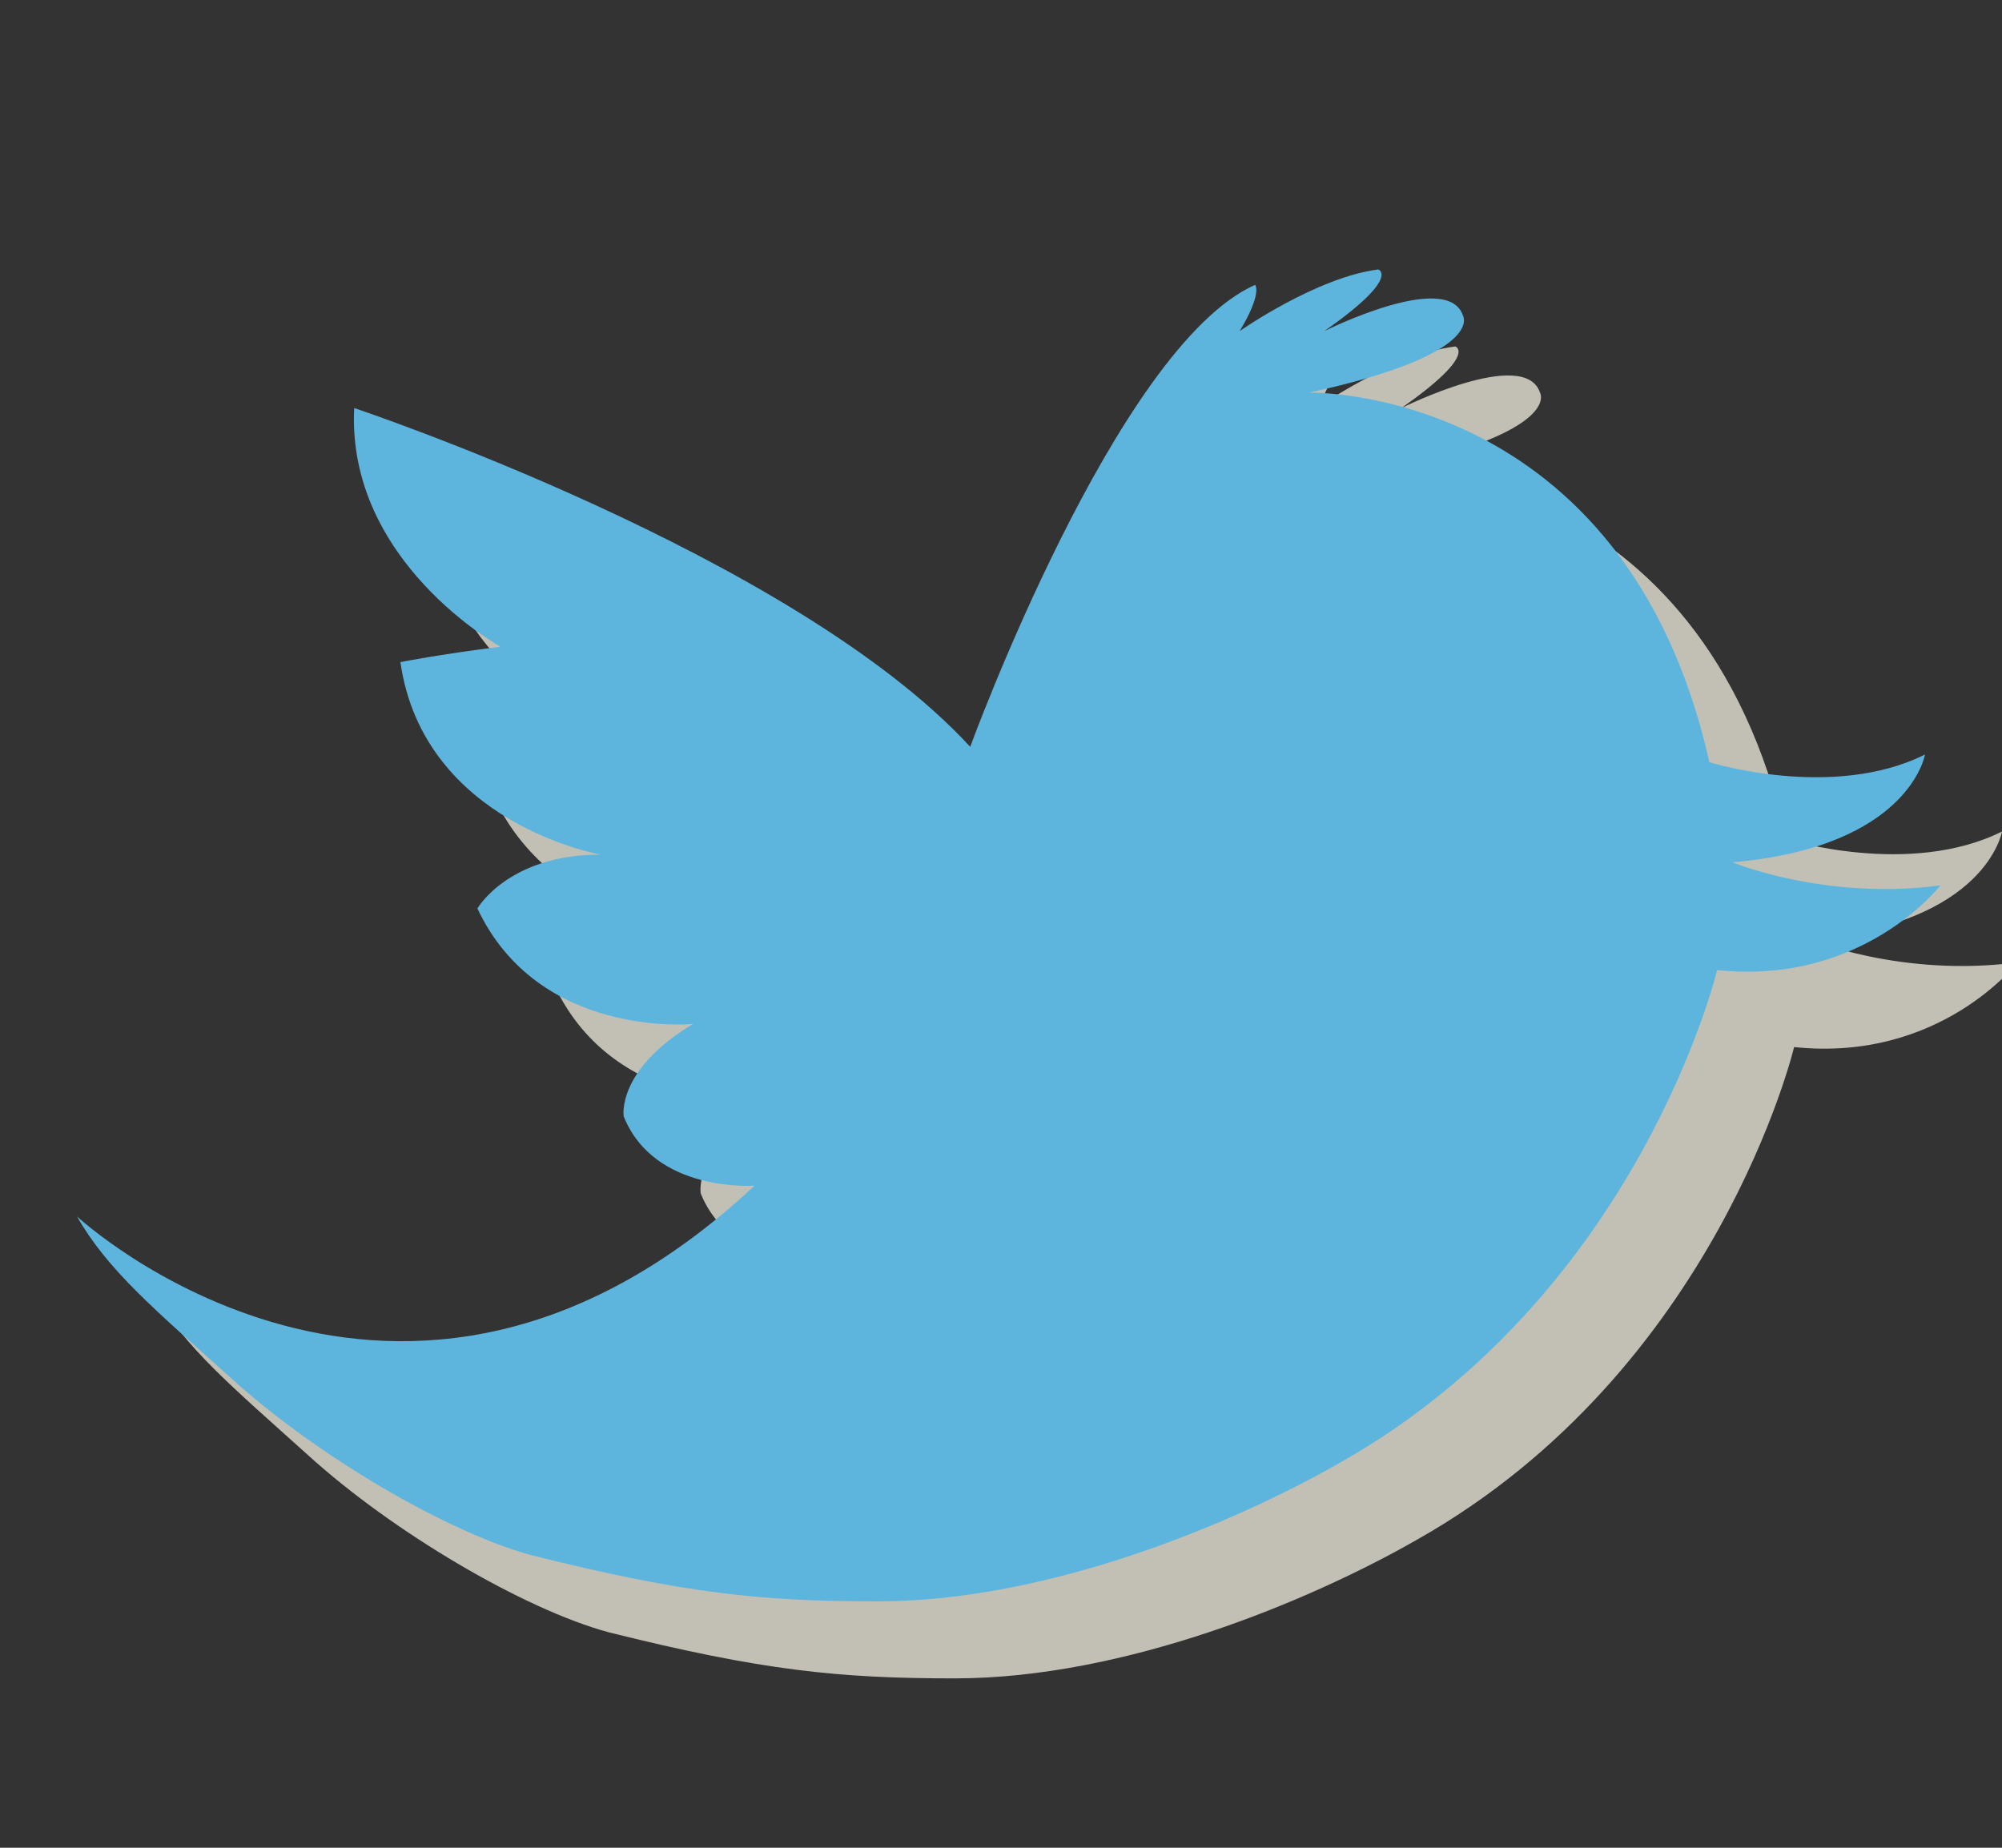 <svg xmlns="http://www.w3.org/2000/svg" viewBox="0 0 26 24"><rect x="0" y="0" width="26" height="24" fill="#333333" stroke="none"/><g><g opacity="0.75"><path fill="#F2EFDF" d="M2,16.8c0,0,4.2,3.9,8.8-0.4c0,0-1.3,0.1-1.7-0.9c0,0-0.1-0.6,0.9-1.2c0,0-2,0.2-2.8-1.5c0,0,0.4-0.7,1.6-0.7c0,0-2.3-0.4-2.6-2.5c0,0,0.5-0.1,1.3-0.2c0,0-2-1.1-1.9-3.1c0,0,5.7,1.9,8,4.4c0,0,1.9-5.2,3.7-6c0,0,0.1,0.1-0.2,0.6c0,0,1-0.7,1.8-0.8c0,0,0.3,0.1-0.7,0.8c0,0,1.6-0.8,1.8-0.2c0,0,0.3,0.5-2,1c0,0,4.1-0.1,5.2,4.8c0,0,1.6,0.5,2.8-0.1c0,0-0.2,1.2-2.5,1.4c0,0,1.2,0.5,2.7,0.3c0,0-1,1.3-2.9,1.1c0,0-1,4.2-4.9,6.4c-1.4,0.8-3.8,1.8-6,1.8c-1.5,0-2.5-0.1-4.5-0.6c-1.1-0.3-2.8-1.3-3.9-2.3C3,18,2.4,17.5,2,16.8z"/></g><g><path fill="#5DB5DE" d="M1,15.8c0,0,4.2,3.9,8.8-0.4c0,0-1.3,0.1-1.7-0.9c0,0-0.1-0.6,0.9-1.2c0,0-2,0.2-2.8-1.5c0,0,0.4-0.7,1.6-0.7c0,0-2.3-0.4-2.6-2.5c0,0,0.5-0.1,1.3-0.2c0,0-2-1.1-1.9-3.1c0,0,5.7,1.9,8,4.4c0,0,1.9-5.2,3.7-6c0,0,0.1,0.1-0.2,0.6c0,0,1-0.7,1.8-0.8c0,0,0.3,0.1-0.7,0.8c0,0,1.6-0.8,1.8-0.2c0,0,0.3,0.5-2,1c0,0,4.1-0.1,5.2,4.8c0,0,1.6,0.5,2.8-0.1c0,0-0.2,1.2-2.5,1.4c0,0,1.2,0.5,2.7,0.3c0,0-1,1.3-2.9,1.1c0,0-1,4.2-4.9,6.4c-1.4,0.8-3.8,1.8-6,1.8c-1.5,0-2.5-0.1-4.5-0.6c-1.1-0.3-2.8-1.3-3.9-2.3C2,17,1.4,16.5,1,15.8z"/></g></g></svg>